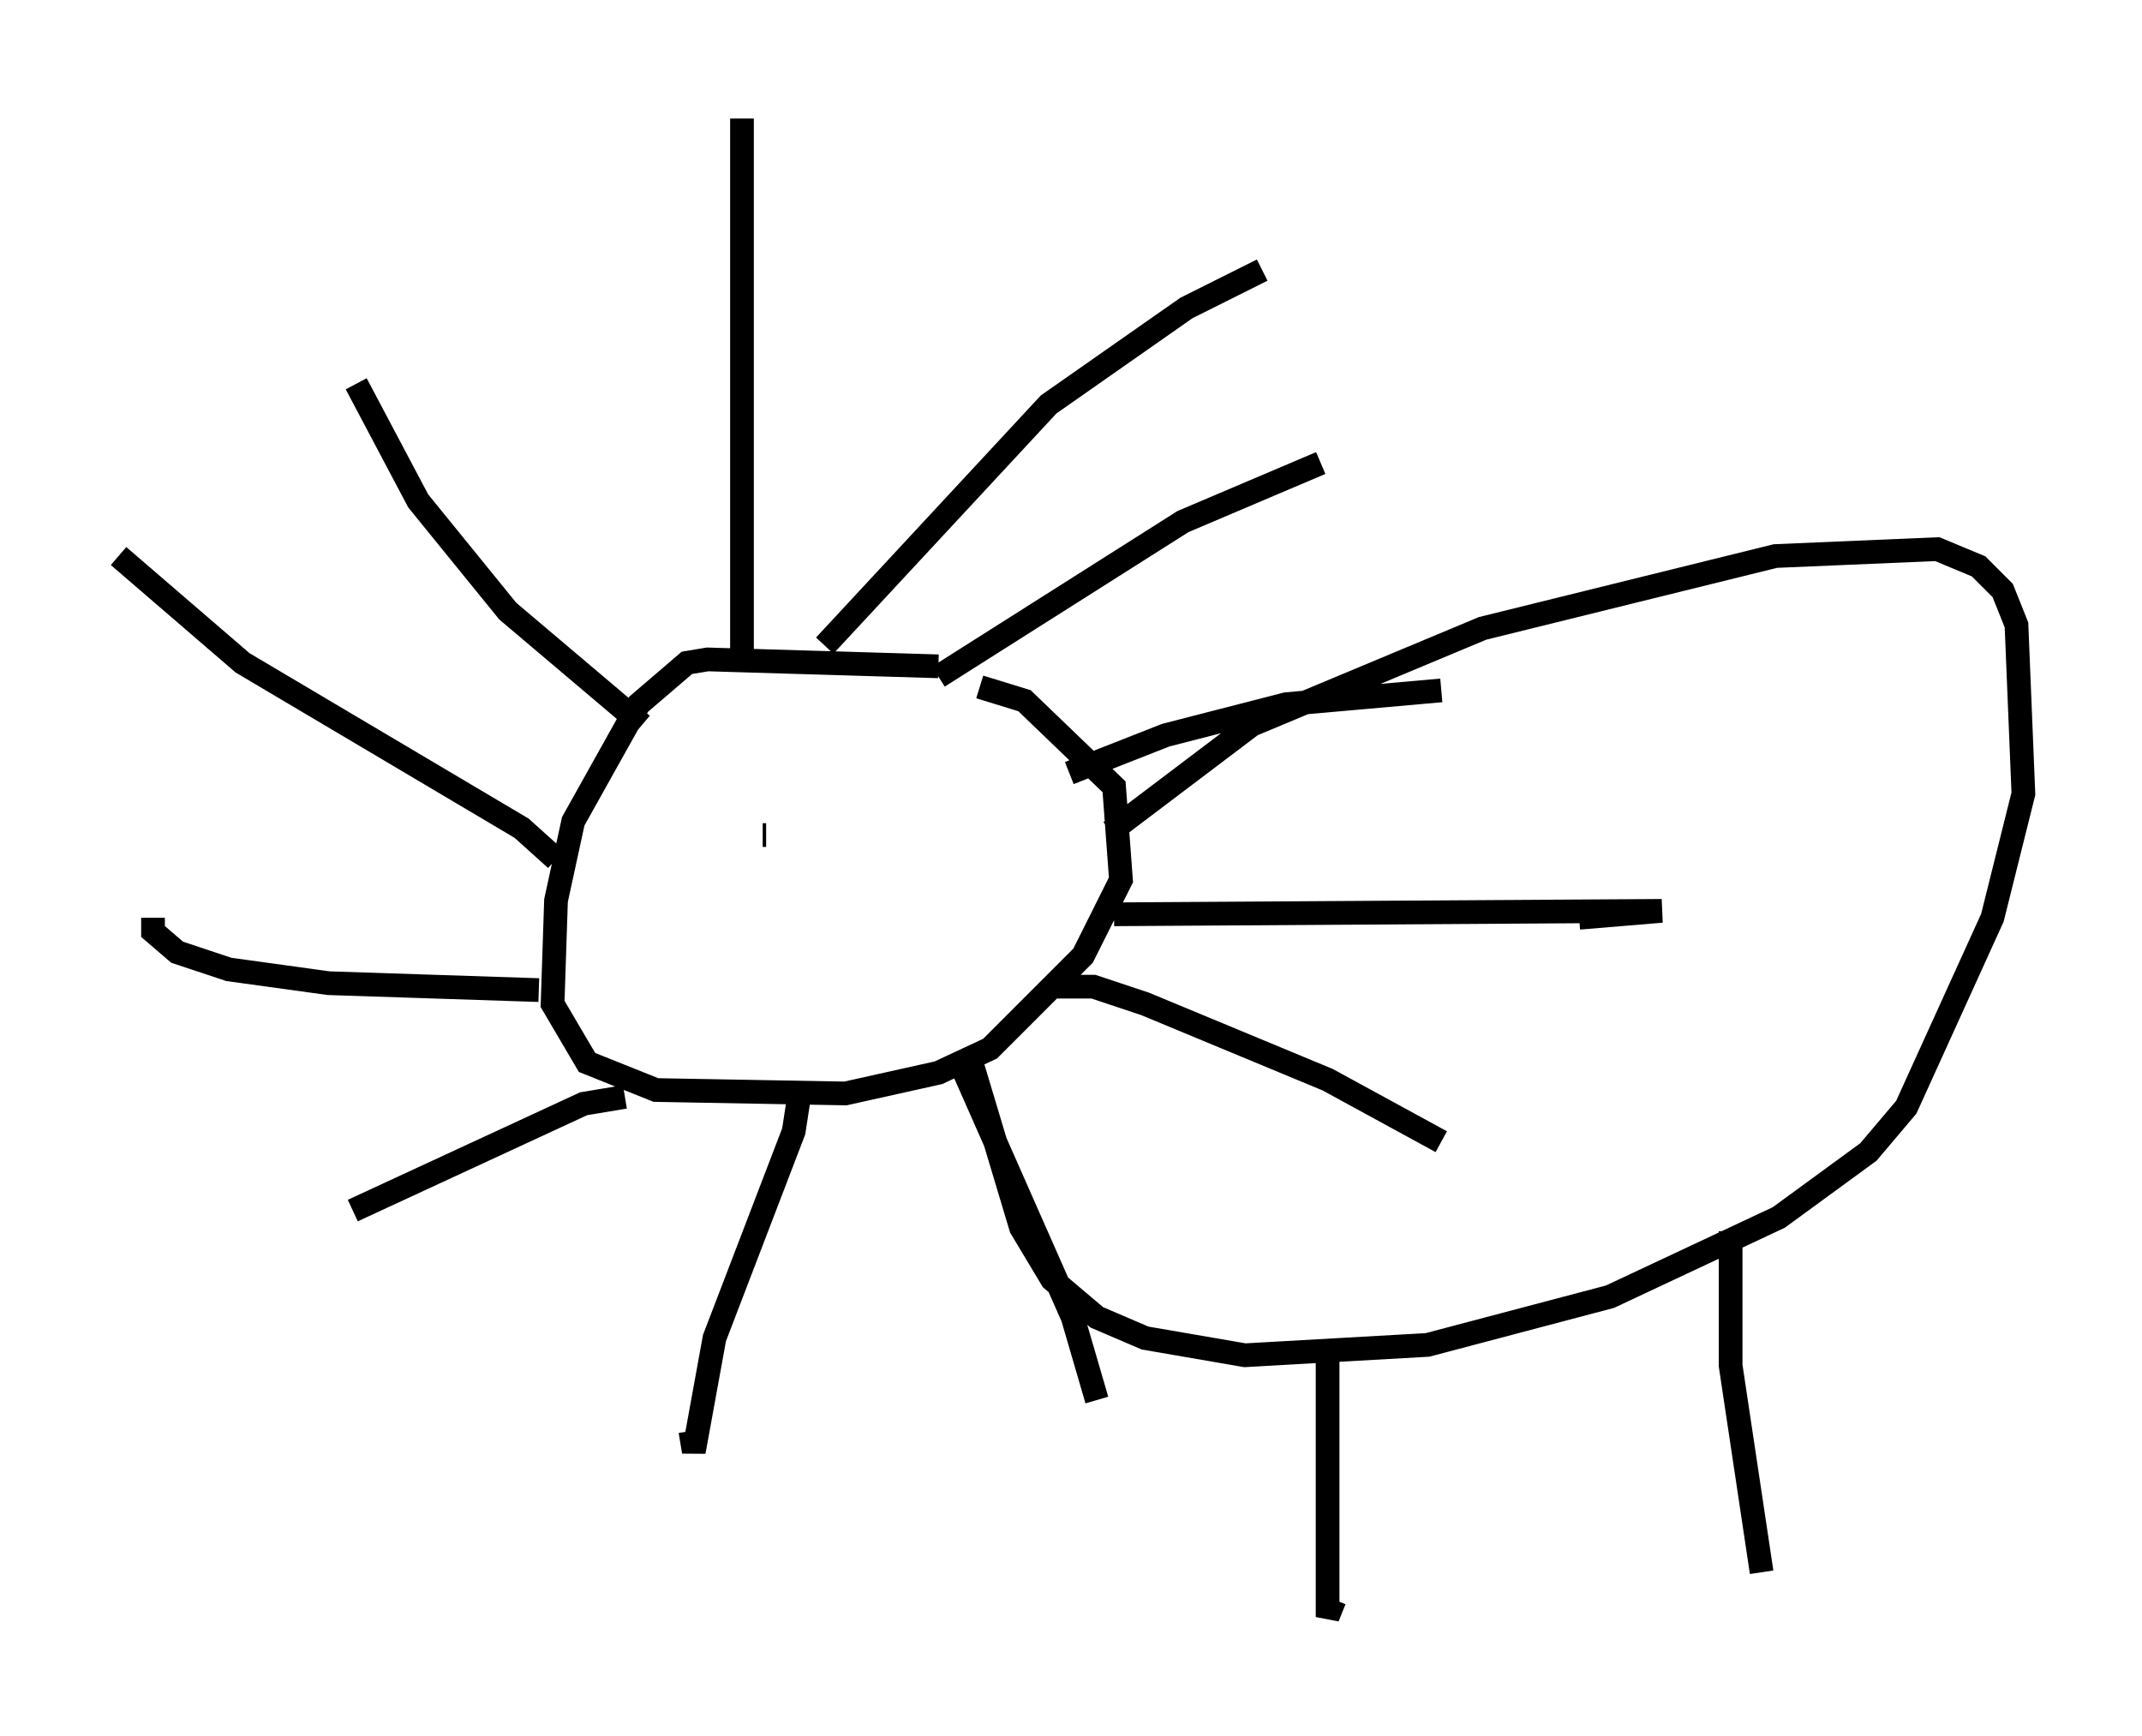 <?xml version="1.0" encoding="utf-8" ?>
<svg baseProfile="full" height="73.184" version="1.1" width="90.324" xmlns="http://www.w3.org/2000/svg" xmlns:ev="http://www.w3.org/2001/xml-events" xmlns:xlink="http://www.w3.org/1999/xlink"><defs /><rect fill="white" height="73.184" width="90.324" x="0" y="0" /><path d="M43.201, 29.257 m-3.631, -1.162 l-9.732, -0.291 -0.872, 0.145 l-2.034, 1.743 -2.76, 4.939 l-0.726, 3.341 -0.145, 4.358 l1.453, 2.469 2.905, 1.162 l7.989, 0.145 3.922, -0.872 l2.179, -1.017 3.922, -3.922 l1.598, -3.196 -0.291, -3.922 l-3.777, -3.631 -1.888, -0.581 m-6.536, -1.743 l9.441, -10.168 5.81, -4.067 l3.196, -1.598 m-13.654, 17.14 l10.313, -6.536 5.81, -2.469 m-10.603, 13.073 l4.067, -1.598 5.084, -1.307 l6.536, -0.581 m-13.799, 9.441 l23.095, -0.145 -3.486, 0.291 m-22.369, 2.905 l1.888, 0.0 2.179, 0.726 l7.698, 3.196 4.793, 2.615 m-20.48, -3.777 l4.939, 11.184 1.017, 3.486 m-12.492, -13.218 l-0.291, 1.888 -3.341, 8.715 l-0.872, 4.793 -0.145, -0.872 m-2.76, -14.089 l-1.743, 0.291 -9.732, 4.503 m7.844, -9.296 l-8.86, -0.291 -4.212, -0.581 l-2.179, -0.726 -1.017, -0.872 l0.0, -0.581 m16.994, -2.469 l-1.453, -1.307 -11.765, -6.972 l-5.229, -4.503 m22.078, 7.117 l-5.665, -4.793 -3.777, -4.648 l-2.615, -4.939 m16.268, 11.33 l0.0, -22.514 m15.542, 30.067 l5.955, -4.503 9.732, -4.067 l12.346, -3.05 6.827, -0.291 l1.743, 0.726 1.017, 1.017 l0.581, 1.453 0.291, 7.117 l-1.307, 5.229 -3.631, 7.989 l-1.598, 1.888 -3.777, 2.76 l-7.117, 3.341 -7.698, 2.034 l-7.698, 0.436 -4.212, -0.726 l-2.034, -0.872 -1.888, -1.598 l-1.307, -2.179 -2.179, -7.263 m15.106, 12.492 l0.0, 11.184 0.291, -0.726 m16.704, -15.542 l0.0, 5.665 1.307, 8.715 m-42.123, -31.084 l0.145, 0.0 m4.648, -0.145 l0.0, 0.0 " fill="none" stroke="black" stroke-width="1" /></svg>